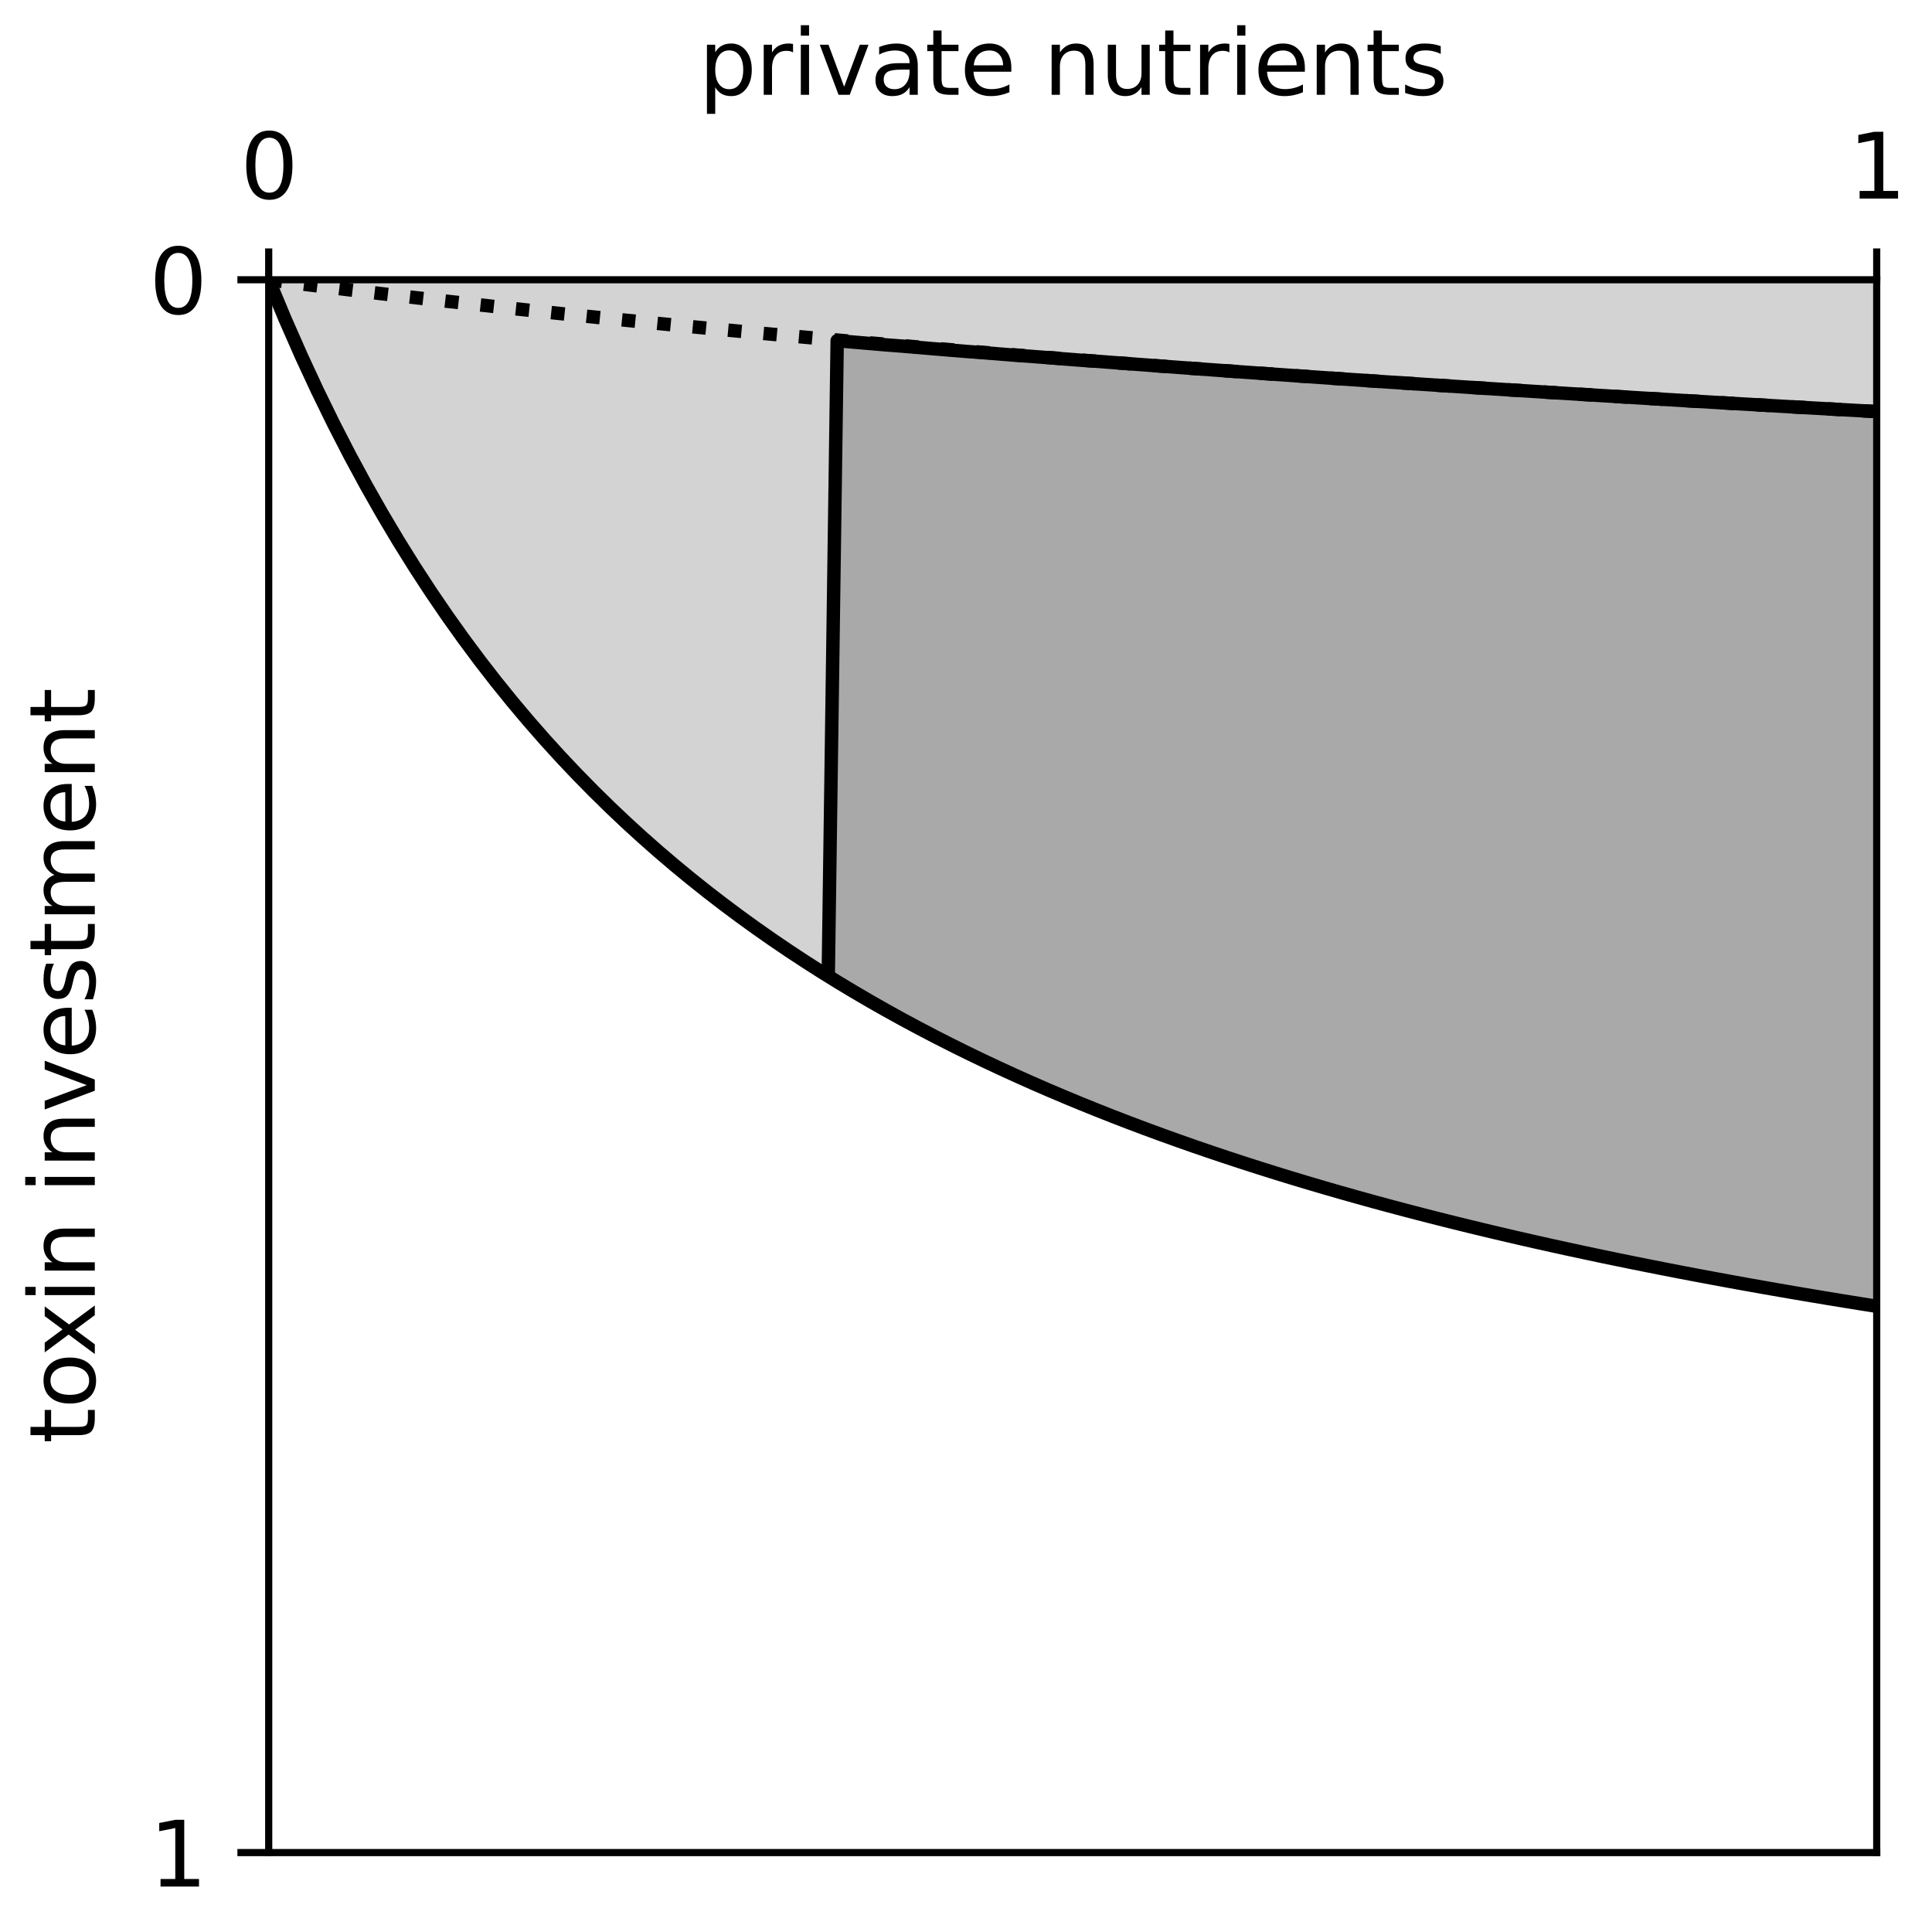 <?xml version="1.0" encoding="utf-8" standalone="no"?>
<!DOCTYPE svg PUBLIC "-//W3C//DTD SVG 1.1//EN"
  "http://www.w3.org/Graphics/SVG/1.1/DTD/svg11.dtd">
<svg xmlns:xlink="http://www.w3.org/1999/xlink" width="216pt" height="216pt" viewBox="0 0 216 216" xmlns="http://www.w3.org/2000/svg" version="1.1">
 <defs>
  <style type="text/css">*{stroke-linejoin: round; stroke-linecap: butt}</style>
 </defs>
 <g id="figure_1">
  <g id="patch_1">
   <path d="M 0 216 
L 216 216 
L 216 0 
L 0 0 
z
" style="fill: #ffffff"/>
  </g>
  <g id="axes_1">
   <g id="patch_2">
    <path d="M 30.041 207.121 
L 209.819 207.121 
L 209.819 31.277 
L 30.041 31.277 
z
" style="fill: #ffffff"/>
   </g>
   <g id="PolyCollection_1">
    <defs>
     <path id="m32ae24f32f" d="M 30.041 -184.723 
L 30.041 -184.723 
L 31.857 -180.362 
L 33.673 -176.234 
L 35.489 -172.321 
L 37.305 -168.608 
L 39.121 -165.079 
L 40.936 -161.721 
L 42.752 -158.522 
L 44.568 -155.472 
L 46.384 -152.561 
L 48.2 -149.779 
L 50.016 -147.118 
L 51.832 -144.571 
L 53.648 -142.13 
L 55.464 -139.789 
L 57.28 -137.543 
L 59.096 -135.386 
L 60.912 -133.312 
L 62.728 -131.317 
L 64.544 -129.397 
L 66.36 -127.548 
L 68.176 -125.765 
L 69.991 -124.046 
L 71.807 -122.388 
L 73.623 -120.786 
L 75.439 -119.239 
L 77.255 -117.743 
L 79.071 -116.296 
L 80.887 -114.897 
L 82.703 -113.542 
L 84.519 -112.229 
L 86.335 -110.958 
L 88.151 -109.725 
L 89.967 -108.529 
L 91.783 -107.369 
L 93.599 -106.243 
L 95.415 -105.149 
L 97.23 -104.087 
L 99.046 -103.055 
L 100.862 -102.051 
L 102.678 -101.075 
L 104.494 -100.125 
L 106.31 -99.201 
L 108.126 -98.301 
L 109.942 -97.425 
L 111.758 -96.572 
L 113.574 -95.74 
L 115.39 -94.929 
L 117.206 -94.139 
L 119.022 -93.368 
L 120.838 -92.616 
L 122.654 -91.882 
L 124.47 -91.165 
L 126.285 -90.466 
L 128.101 -89.782 
L 129.917 -89.115 
L 131.733 -88.463 
L 133.549 -87.825 
L 135.365 -87.202 
L 137.181 -86.593 
L 138.997 -85.997 
L 140.813 -85.414 
L 142.629 -84.844 
L 144.445 -84.285 
L 146.261 -83.739 
L 148.077 -83.204 
L 149.893 -82.68 
L 151.709 -82.167 
L 153.524 -81.664 
L 155.34 -81.171 
L 157.156 -80.688 
L 158.972 -80.215 
L 160.788 -79.751 
L 162.604 -79.296 
L 164.42 -78.85 
L 166.236 -78.412 
L 168.052 -77.982 
L 169.868 -77.561 
L 171.684 -77.147 
L 173.5 -76.741 
L 175.316 -76.343 
L 177.132 -75.952 
L 178.948 -75.567 
L 180.764 -75.19 
L 182.579 -74.819 
L 184.395 -74.455 
L 186.211 -74.097 
L 188.027 -73.745 
L 189.843 -73.4 
L 191.659 -73.06 
L 193.475 -72.726 
L 195.291 -72.397 
L 197.107 -72.074 
L 198.923 -71.757 
L 200.739 -71.444 
L 202.555 -71.137 
L 204.371 -70.834 
L 206.187 -70.537 
L 208.003 -70.244 
L 209.819 -69.955 
L 209.819 -184.723 
L 209.819 -184.723 
L 208.003 -184.723 
L 206.187 -184.723 
L 204.371 -184.723 
L 202.555 -184.723 
L 200.739 -184.723 
L 198.923 -184.723 
L 197.107 -184.723 
L 195.291 -184.723 
L 193.475 -184.723 
L 191.659 -184.723 
L 189.843 -184.723 
L 188.027 -184.723 
L 186.211 -184.723 
L 184.395 -184.723 
L 182.579 -184.723 
L 180.764 -184.723 
L 178.948 -184.723 
L 177.132 -184.723 
L 175.316 -184.723 
L 173.5 -184.723 
L 171.684 -184.723 
L 169.868 -184.723 
L 168.052 -184.723 
L 166.236 -184.723 
L 164.42 -184.723 
L 162.604 -184.723 
L 160.788 -184.723 
L 158.972 -184.723 
L 157.156 -184.723 
L 155.34 -184.723 
L 153.524 -184.723 
L 151.709 -184.723 
L 149.893 -184.723 
L 148.077 -184.723 
L 146.261 -184.723 
L 144.445 -184.723 
L 142.629 -184.723 
L 140.813 -184.723 
L 138.997 -184.723 
L 137.181 -184.723 
L 135.365 -184.723 
L 133.549 -184.723 
L 131.733 -184.723 
L 129.917 -184.723 
L 128.101 -184.723 
L 126.285 -184.723 
L 124.47 -184.723 
L 122.654 -184.723 
L 120.838 -184.723 
L 119.022 -184.723 
L 117.206 -184.723 
L 115.39 -184.723 
L 113.574 -184.723 
L 111.758 -184.723 
L 109.942 -184.723 
L 108.126 -184.723 
L 106.31 -184.723 
L 104.494 -184.723 
L 102.678 -184.723 
L 100.862 -184.723 
L 99.046 -184.723 
L 97.23 -184.723 
L 95.415 -184.723 
L 93.599 -184.723 
L 91.783 -184.723 
L 89.967 -184.723 
L 88.151 -184.723 
L 86.335 -184.723 
L 84.519 -184.723 
L 82.703 -184.723 
L 80.887 -184.723 
L 79.071 -184.723 
L 77.255 -184.723 
L 75.439 -184.723 
L 73.623 -184.723 
L 71.807 -184.723 
L 69.991 -184.723 
L 68.176 -184.723 
L 66.36 -184.723 
L 64.544 -184.723 
L 62.728 -184.723 
L 60.912 -184.723 
L 59.096 -184.723 
L 57.28 -184.723 
L 55.464 -184.723 
L 53.648 -184.723 
L 51.832 -184.723 
L 50.016 -184.723 
L 48.2 -184.723 
L 46.384 -184.723 
L 44.568 -184.723 
L 42.752 -184.723 
L 40.936 -184.723 
L 39.121 -184.723 
L 37.305 -184.723 
L 35.489 -184.723 
L 33.673 -184.723 
L 31.857 -184.723 
L 30.041 -184.723 
z
" style="stroke: #d3d3d3"/>
    </defs>
    <g clip-path="url(#p51d98fb0e7)">
     <use xlink:href="#m32ae24f32f" x="0" y="216" style="fill: #d3d3d3; stroke: #d3d3d3"/>
    </g>
   </g>
   <g id="PolyCollection_2">
    <defs>
     <path id="m975d210d9b" d="M 30.041 -39.212 
L 30.041 -184.723 
L 31.857 -49.548 
L 33.673 -49.528 
L 35.489 -49.499 
L 37.305 -49.479 
L 39.121 -49.46 
L 40.936 -49.441 
L 42.752 -49.43 
L 44.568 -49.394 
L 46.384 -49.375 
L 48.2 -49.357 
L 50.016 -49.339 
L 51.832 -49.321 
L 53.648 -49.303 
L 55.464 -49.285 
L 57.28 -49.25 
L 59.096 -49.232 
L 60.912 -49.215 
L 62.728 -49.198 
L 64.544 -49.181 
L 66.36 -49.164 
L 68.176 -49.13 
L 69.991 -49.114 
L 71.807 -49.098 
L 73.623 -49.081 
L 75.439 -49.065 
L 77.255 -49.032 
L 79.071 -49.016 
L 80.887 -49.001 
L 82.703 -48.985 
L 84.519 -48.97 
L 86.335 -48.938 
L 88.151 -48.922 
L 89.967 -48.907 
L 91.783 -48.893 
L 93.599 -177.914 
L 95.415 -177.755 
L 97.23 -177.598 
L 99.046 -177.442 
L 100.862 -177.305 
L 102.678 -177.152 
L 104.494 -177 
L 106.31 -176.85 
L 108.126 -176.701 
L 109.942 -176.57 
L 111.758 -176.424 
L 113.574 -176.279 
L 115.39 -176.152 
L 117.206 -176.01 
L 119.022 -175.868 
L 120.838 -175.728 
L 122.654 -175.606 
L 124.47 -175.468 
L 126.285 -175.331 
L 128.101 -175.196 
L 129.917 -175.061 
L 131.733 -174.928 
L 133.549 -174.796 
L 135.365 -174.664 
L 137.181 -174.534 
L 138.997 -174.404 
L 140.813 -174.276 
L 142.629 -174.149 
L 144.445 -174.022 
L 146.261 -173.897 
L 148.077 -173.772 
L 149.893 -173.648 
L 151.709 -173.525 
L 153.524 -173.403 
L 155.34 -173.282 
L 157.156 -173.162 
L 158.972 -173.043 
L 160.788 -172.924 
L 162.604 -172.806 
L 164.42 -172.689 
L 166.236 -172.573 
L 168.052 -172.457 
L 169.868 -172.343 
L 171.684 -172.229 
L 173.5 -172.115 
L 175.316 -172.003 
L 177.132 -171.891 
L 178.948 -171.78 
L 180.764 -171.669 
L 182.579 -171.559 
L 184.395 -171.45 
L 186.211 -171.341 
L 188.027 -171.233 
L 189.843 -171.126 
L 191.659 -171.019 
L 193.475 -170.913 
L 195.291 -170.808 
L 197.107 -170.703 
L 198.923 -170.598 
L 200.739 -170.495 
L 202.555 -170.391 
L 204.371 -170.289 
L 206.187 -170.186 
L 208.003 -170.085 
L 209.819 -169.984 
L 209.819 -38.853 
L 209.819 -38.853 
L 208.003 -38.856 
L 206.187 -38.859 
L 204.371 -38.862 
L 202.555 -38.866 
L 200.739 -38.869 
L 198.923 -38.872 
L 197.107 -38.876 
L 195.291 -38.879 
L 193.475 -38.883 
L 191.659 -38.886 
L 189.843 -38.889 
L 188.027 -38.893 
L 186.211 -38.896 
L 184.395 -38.899 
L 182.579 -38.903 
L 180.764 -38.906 
L 178.948 -38.91 
L 177.132 -38.913 
L 175.316 -38.916 
L 173.5 -38.92 
L 171.684 -38.923 
L 169.868 -38.927 
L 168.052 -38.93 
L 166.236 -38.934 
L 164.42 -38.937 
L 162.604 -38.941 
L 160.788 -38.944 
L 158.972 -38.947 
L 157.156 -38.951 
L 155.34 -38.954 
L 153.524 -38.958 
L 151.709 -38.961 
L 149.893 -38.965 
L 148.077 -38.968 
L 146.261 -38.972 
L 144.445 -38.976 
L 142.629 -38.979 
L 140.813 -38.983 
L 138.997 -38.986 
L 137.181 -38.99 
L 135.365 -38.993 
L 133.549 -38.997 
L 131.733 -39 
L 129.917 -39.004 
L 128.101 -39.008 
L 126.285 -39.011 
L 124.47 -39.015 
L 122.654 -39.018 
L 120.838 -39.022 
L 119.022 -39.026 
L 117.206 -39.029 
L 115.39 -39.033 
L 113.574 -39.037 
L 111.758 -39.04 
L 109.942 -39.044 
L 108.126 -39.048 
L 106.31 -39.051 
L 104.494 -39.055 
L 102.678 -39.059 
L 100.862 -39.062 
L 99.046 -39.066 
L 97.23 -39.07 
L 95.415 -39.073 
L 93.599 -39.077 
L 91.783 -39.081 
L 89.967 -39.085 
L 88.151 -39.088 
L 86.335 -39.092 
L 84.519 -39.096 
L 82.703 -39.1 
L 80.887 -39.103 
L 79.071 -39.107 
L 77.255 -39.111 
L 75.439 -39.115 
L 73.623 -39.119 
L 71.807 -39.122 
L 69.991 -39.126 
L 68.176 -39.13 
L 66.36 -39.134 
L 64.544 -39.138 
L 62.728 -39.142 
L 60.912 -39.145 
L 59.096 -39.149 
L 57.28 -39.153 
L 55.464 -39.157 
L 53.648 -39.161 
L 51.832 -39.165 
L 50.016 -39.169 
L 48.2 -39.173 
L 46.384 -39.177 
L 44.568 -39.181 
L 42.752 -39.184 
L 40.936 -39.188 
L 39.121 -39.192 
L 37.305 -39.196 
L 35.489 -39.2 
L 33.673 -39.204 
L 31.857 -39.208 
L 30.041 -39.212 
z
" style="stroke: #a9a9a9"/>
    </defs>
    <g clip-path="url(#p51d98fb0e7)">
     <use xlink:href="#m975d210d9b" x="0" y="216" style="fill: #a9a9a9; stroke: #a9a9a9"/>
    </g>
   </g>
   <g id="matplotlib.axis_1">
    <g id="xtick_1">
     <g id="line2d_1">
      <defs>
       <path id="m6a7b12549c" d="M 0 0 
L 0 -3.5 
" style="stroke: #000000; stroke-width: 0.8"/>
      </defs>
      <g>
       <use xlink:href="#m6a7b12549c" x="30.041" y="31.277" style="stroke: #000000; stroke-width: 0.8"/>
      </g>
     </g>
     <g id="text_1">
      <!-- 0 -->
      <g transform="translate(26.86 22.197) scale(0.1 -0.1)">
       <defs>
        <path id="DejaVuSans-30" d="M 2034 4250 
Q 1547 4250 1301 3770 
Q 1056 3291 1056 2328 
Q 1056 1369 1301 889 
Q 1547 409 2034 409 
Q 2525 409 2770 889 
Q 3016 1369 3016 2328 
Q 3016 3291 2770 3770 
Q 2525 4250 2034 4250 
z
M 2034 4750 
Q 2819 4750 3233 4129 
Q 3647 3509 3647 2328 
Q 3647 1150 3233 529 
Q 2819 -91 2034 -91 
Q 1250 -91 836 529 
Q 422 1150 422 2328 
Q 422 3509 836 4129 
Q 1250 4750 2034 4750 
z
" transform="scale(0.016)"/>
       </defs>
       <use xlink:href="#DejaVuSans-30"/>
      </g>
     </g>
    </g>
    <g id="xtick_2">
     <g id="line2d_2">
      <g>
       <use xlink:href="#m6a7b12549c" x="209.819" y="31.277" style="stroke: #000000; stroke-width: 0.8"/>
      </g>
     </g>
     <g id="text_2">
      <!-- 1 -->
      <g transform="translate(206.637 22.197) scale(0.1 -0.1)">
       <defs>
        <path id="DejaVuSans-31" d="M 794 531 
L 1825 531 
L 1825 4091 
L 703 3866 
L 703 4441 
L 1819 4666 
L 2450 4666 
L 2450 531 
L 3481 531 
L 3481 0 
L 794 0 
L 794 531 
z
" transform="scale(0.016)"/>
       </defs>
       <use xlink:href="#DejaVuSans-31"/>
      </g>
     </g>
    </g>
    <g id="text_3">
     <!-- private nutrients -->
     <g transform="translate(78.109 10.599) scale(0.1 -0.1)">
      <defs>
       <path id="DejaVuSans-70" d="M 1159 525 
L 1159 -1331 
L 581 -1331 
L 581 3500 
L 1159 3500 
L 1159 2969 
Q 1341 3281 1617 3432 
Q 1894 3584 2278 3584 
Q 2916 3584 3314 3078 
Q 3713 2572 3713 1747 
Q 3713 922 3314 415 
Q 2916 -91 2278 -91 
Q 1894 -91 1617 61 
Q 1341 213 1159 525 
z
M 3116 1747 
Q 3116 2381 2855 2742 
Q 2594 3103 2138 3103 
Q 1681 3103 1420 2742 
Q 1159 2381 1159 1747 
Q 1159 1113 1420 752 
Q 1681 391 2138 391 
Q 2594 391 2855 752 
Q 3116 1113 3116 1747 
z
" transform="scale(0.016)"/>
       <path id="DejaVuSans-72" d="M 2631 2963 
Q 2534 3019 2420 3045 
Q 2306 3072 2169 3072 
Q 1681 3072 1420 2755 
Q 1159 2438 1159 1844 
L 1159 0 
L 581 0 
L 581 3500 
L 1159 3500 
L 1159 2956 
Q 1341 3275 1631 3429 
Q 1922 3584 2338 3584 
Q 2397 3584 2469 3576 
Q 2541 3569 2628 3553 
L 2631 2963 
z
" transform="scale(0.016)"/>
       <path id="DejaVuSans-69" d="M 603 3500 
L 1178 3500 
L 1178 0 
L 603 0 
L 603 3500 
z
M 603 4863 
L 1178 4863 
L 1178 4134 
L 603 4134 
L 603 4863 
z
" transform="scale(0.016)"/>
       <path id="DejaVuSans-76" d="M 191 3500 
L 800 3500 
L 1894 563 
L 2988 3500 
L 3597 3500 
L 2284 0 
L 1503 0 
L 191 3500 
z
" transform="scale(0.016)"/>
       <path id="DejaVuSans-61" d="M 2194 1759 
Q 1497 1759 1228 1600 
Q 959 1441 959 1056 
Q 959 750 1161 570 
Q 1363 391 1709 391 
Q 2188 391 2477 730 
Q 2766 1069 2766 1631 
L 2766 1759 
L 2194 1759 
z
M 3341 1997 
L 3341 0 
L 2766 0 
L 2766 531 
Q 2569 213 2275 61 
Q 1981 -91 1556 -91 
Q 1019 -91 701 211 
Q 384 513 384 1019 
Q 384 1609 779 1909 
Q 1175 2209 1959 2209 
L 2766 2209 
L 2766 2266 
Q 2766 2663 2505 2880 
Q 2244 3097 1772 3097 
Q 1472 3097 1187 3025 
Q 903 2953 641 2809 
L 641 3341 
Q 956 3463 1253 3523 
Q 1550 3584 1831 3584 
Q 2591 3584 2966 3190 
Q 3341 2797 3341 1997 
z
" transform="scale(0.016)"/>
       <path id="DejaVuSans-74" d="M 1172 4494 
L 1172 3500 
L 2356 3500 
L 2356 3053 
L 1172 3053 
L 1172 1153 
Q 1172 725 1289 603 
Q 1406 481 1766 481 
L 2356 481 
L 2356 0 
L 1766 0 
Q 1100 0 847 248 
Q 594 497 594 1153 
L 594 3053 
L 172 3053 
L 172 3500 
L 594 3500 
L 594 4494 
L 1172 4494 
z
" transform="scale(0.016)"/>
       <path id="DejaVuSans-65" d="M 3597 1894 
L 3597 1613 
L 953 1613 
Q 991 1019 1311 708 
Q 1631 397 2203 397 
Q 2534 397 2845 478 
Q 3156 559 3463 722 
L 3463 178 
Q 3153 47 2828 -22 
Q 2503 -91 2169 -91 
Q 1331 -91 842 396 
Q 353 884 353 1716 
Q 353 2575 817 3079 
Q 1281 3584 2069 3584 
Q 2775 3584 3186 3129 
Q 3597 2675 3597 1894 
z
M 3022 2063 
Q 3016 2534 2758 2815 
Q 2500 3097 2075 3097 
Q 1594 3097 1305 2825 
Q 1016 2553 972 2059 
L 3022 2063 
z
" transform="scale(0.016)"/>
       <path id="DejaVuSans-20" transform="scale(0.016)"/>
       <path id="DejaVuSans-6e" d="M 3513 2113 
L 3513 0 
L 2938 0 
L 2938 2094 
Q 2938 2591 2744 2837 
Q 2550 3084 2163 3084 
Q 1697 3084 1428 2787 
Q 1159 2491 1159 1978 
L 1159 0 
L 581 0 
L 581 3500 
L 1159 3500 
L 1159 2956 
Q 1366 3272 1645 3428 
Q 1925 3584 2291 3584 
Q 2894 3584 3203 3211 
Q 3513 2838 3513 2113 
z
" transform="scale(0.016)"/>
       <path id="DejaVuSans-75" d="M 544 1381 
L 544 3500 
L 1119 3500 
L 1119 1403 
Q 1119 906 1312 657 
Q 1506 409 1894 409 
Q 2359 409 2629 706 
Q 2900 1003 2900 1516 
L 2900 3500 
L 3475 3500 
L 3475 0 
L 2900 0 
L 2900 538 
Q 2691 219 2414 64 
Q 2138 -91 1772 -91 
Q 1169 -91 856 284 
Q 544 659 544 1381 
z
M 1991 3584 
L 1991 3584 
z
" transform="scale(0.016)"/>
       <path id="DejaVuSans-73" d="M 2834 3397 
L 2834 2853 
Q 2591 2978 2328 3040 
Q 2066 3103 1784 3103 
Q 1356 3103 1142 2972 
Q 928 2841 928 2578 
Q 928 2378 1081 2264 
Q 1234 2150 1697 2047 
L 1894 2003 
Q 2506 1872 2764 1633 
Q 3022 1394 3022 966 
Q 3022 478 2636 193 
Q 2250 -91 1575 -91 
Q 1294 -91 989 -36 
Q 684 19 347 128 
L 347 722 
Q 666 556 975 473 
Q 1284 391 1588 391 
Q 1994 391 2212 530 
Q 2431 669 2431 922 
Q 2431 1156 2273 1281 
Q 2116 1406 1581 1522 
L 1381 1569 
Q 847 1681 609 1914 
Q 372 2147 372 2553 
Q 372 3047 722 3315 
Q 1072 3584 1716 3584 
Q 2034 3584 2315 3537 
Q 2597 3491 2834 3397 
z
" transform="scale(0.016)"/>
      </defs>
      <use xlink:href="#DejaVuSans-70"/>
      <use xlink:href="#DejaVuSans-72" x="63.477"/>
      <use xlink:href="#DejaVuSans-69" x="104.59"/>
      <use xlink:href="#DejaVuSans-76" x="132.373"/>
      <use xlink:href="#DejaVuSans-61" x="191.553"/>
      <use xlink:href="#DejaVuSans-74" x="252.832"/>
      <use xlink:href="#DejaVuSans-65" x="292.041"/>
      <use xlink:href="#DejaVuSans-20" x="353.564"/>
      <use xlink:href="#DejaVuSans-6e" x="385.352"/>
      <use xlink:href="#DejaVuSans-75" x="448.73"/>
      <use xlink:href="#DejaVuSans-74" x="512.109"/>
      <use xlink:href="#DejaVuSans-72" x="551.318"/>
      <use xlink:href="#DejaVuSans-69" x="592.432"/>
      <use xlink:href="#DejaVuSans-65" x="620.215"/>
      <use xlink:href="#DejaVuSans-6e" x="681.738"/>
      <use xlink:href="#DejaVuSans-74" x="745.117"/>
      <use xlink:href="#DejaVuSans-73" x="784.326"/>
     </g>
    </g>
   </g>
   <g id="matplotlib.axis_2">
    <g id="ytick_1">
     <g id="line2d_3">
      <defs>
       <path id="m32a4989cf3" d="M 0 0 
L -3.5 0 
" style="stroke: #000000; stroke-width: 0.8"/>
      </defs>
      <g>
       <use xlink:href="#m32a4989cf3" x="30.041" y="31.277" style="stroke: #000000; stroke-width: 0.8"/>
      </g>
     </g>
     <g id="text_4">
      <!-- 0 -->
      <g transform="translate(16.678 35.076) scale(0.1 -0.1)">
       <use xlink:href="#DejaVuSans-30"/>
      </g>
     </g>
    </g>
    <g id="ytick_2">
     <g id="line2d_4">
      <g>
       <use xlink:href="#m32a4989cf3" x="30.041" y="207.121" style="stroke: #000000; stroke-width: 0.8"/>
      </g>
     </g>
     <g id="text_5">
      <!-- 1 -->
      <g transform="translate(16.678 210.92) scale(0.1 -0.1)">
       <use xlink:href="#DejaVuSans-31"/>
      </g>
     </g>
    </g>
    <g id="text_6">
     <!-- toxin investment -->
     <g transform="translate(10.599 161.403) rotate(-90) scale(0.1 -0.1)">
      <defs>
       <path id="DejaVuSans-6f" d="M 1959 3097 
Q 1497 3097 1228 2736 
Q 959 2375 959 1747 
Q 959 1119 1226 758 
Q 1494 397 1959 397 
Q 2419 397 2687 759 
Q 2956 1122 2956 1747 
Q 2956 2369 2687 2733 
Q 2419 3097 1959 3097 
z
M 1959 3584 
Q 2709 3584 3137 3096 
Q 3566 2609 3566 1747 
Q 3566 888 3137 398 
Q 2709 -91 1959 -91 
Q 1206 -91 779 398 
Q 353 888 353 1747 
Q 353 2609 779 3096 
Q 1206 3584 1959 3584 
z
" transform="scale(0.016)"/>
       <path id="DejaVuSans-78" d="M 3513 3500 
L 2247 1797 
L 3578 0 
L 2900 0 
L 1881 1375 
L 863 0 
L 184 0 
L 1544 1831 
L 300 3500 
L 978 3500 
L 1906 2253 
L 2834 3500 
L 3513 3500 
z
" transform="scale(0.016)"/>
       <path id="DejaVuSans-6d" d="M 3328 2828 
Q 3544 3216 3844 3400 
Q 4144 3584 4550 3584 
Q 5097 3584 5394 3201 
Q 5691 2819 5691 2113 
L 5691 0 
L 5113 0 
L 5113 2094 
Q 5113 2597 4934 2840 
Q 4756 3084 4391 3084 
Q 3944 3084 3684 2787 
Q 3425 2491 3425 1978 
L 3425 0 
L 2847 0 
L 2847 2094 
Q 2847 2600 2669 2842 
Q 2491 3084 2119 3084 
Q 1678 3084 1418 2786 
Q 1159 2488 1159 1978 
L 1159 0 
L 581 0 
L 581 3500 
L 1159 3500 
L 1159 2956 
Q 1356 3278 1631 3431 
Q 1906 3584 2284 3584 
Q 2666 3584 2933 3390 
Q 3200 3197 3328 2828 
z
" transform="scale(0.016)"/>
      </defs>
      <use xlink:href="#DejaVuSans-74"/>
      <use xlink:href="#DejaVuSans-6f" x="39.209"/>
      <use xlink:href="#DejaVuSans-78" x="97.266"/>
      <use xlink:href="#DejaVuSans-69" x="156.445"/>
      <use xlink:href="#DejaVuSans-6e" x="184.229"/>
      <use xlink:href="#DejaVuSans-20" x="247.607"/>
      <use xlink:href="#DejaVuSans-69" x="279.395"/>
      <use xlink:href="#DejaVuSans-6e" x="307.178"/>
      <use xlink:href="#DejaVuSans-76" x="370.557"/>
      <use xlink:href="#DejaVuSans-65" x="429.736"/>
      <use xlink:href="#DejaVuSans-73" x="491.26"/>
      <use xlink:href="#DejaVuSans-74" x="543.359"/>
      <use xlink:href="#DejaVuSans-6d" x="582.568"/>
      <use xlink:href="#DejaVuSans-65" x="679.98"/>
      <use xlink:href="#DejaVuSans-6e" x="741.504"/>
      <use xlink:href="#DejaVuSans-74" x="804.883"/>
     </g>
    </g>
   </g>
   <g id="line2d_5">
    <path d="M 30.041 31.277 
L 31.857 31.509 
L 33.673 31.738 
L 35.489 31.965 
L 37.305 32.189 
L 39.121 32.41 
L 40.936 32.629 
L 42.752 32.845 
L 44.568 33.058 
L 46.384 33.269 
L 48.2 33.478 
L 50.016 33.684 
L 51.832 33.888 
L 53.648 34.089 
L 55.464 34.289 
L 57.28 34.486 
L 59.096 34.681 
L 60.912 34.873 
L 62.728 35.064 
L 64.544 35.253 
L 66.36 35.439 
L 68.176 35.624 
L 69.991 35.806 
L 71.807 35.987 
L 73.623 36.166 
L 75.439 36.343 
L 77.255 36.518 
L 79.071 36.692 
L 80.887 36.863 
L 82.703 37.033 
L 84.519 37.202 
L 86.335 37.368 
L 88.151 37.533 
L 89.967 37.697 
L 91.783 37.858 
L 93.599 38.019 
L 95.415 38.177 
L 97.23 38.335 
L 99.046 38.49 
L 100.862 38.645 
L 102.678 38.798 
L 104.494 38.949 
L 106.31 39.1 
L 108.126 39.248 
L 109.942 39.396 
L 111.758 39.542 
L 113.574 39.687 
L 115.39 39.831 
L 117.206 39.974 
L 119.022 40.115 
L 120.838 40.255 
L 122.654 40.394 
L 124.47 40.532 
L 126.285 40.669 
L 128.101 40.804 
L 129.917 40.939 
L 131.733 41.072 
L 133.549 41.204 
L 135.365 41.336 
L 137.181 41.466 
L 138.997 41.596 
L 140.813 41.724 
L 142.629 41.851 
L 144.445 41.978 
L 146.261 42.103 
L 148.077 42.228 
L 149.893 42.352 
L 151.709 42.475 
L 153.524 42.597 
L 155.34 42.718 
L 157.156 42.838 
L 158.972 42.957 
L 160.788 43.076 
L 162.604 43.194 
L 164.42 43.311 
L 166.236 43.427 
L 168.052 43.543 
L 169.868 43.657 
L 171.684 43.771 
L 173.5 43.885 
L 175.316 43.997 
L 177.132 44.109 
L 178.948 44.22 
L 180.764 44.331 
L 182.579 44.441 
L 184.395 44.55 
L 186.211 44.659 
L 188.027 44.767 
L 189.843 44.874 
L 191.659 44.981 
L 193.475 45.087 
L 195.291 45.192 
L 197.107 45.297 
L 198.923 45.402 
L 200.739 45.505 
L 202.555 45.609 
L 204.371 45.711 
L 206.187 45.814 
L 208.003 45.915 
L 209.819 46.016 
" clip-path="url(#p51d98fb0e7)" style="fill: none; stroke-dasharray: 1.5,2.475; stroke-dashoffset: 0; stroke: #000000; stroke-width: 1.5"/>
   </g>
   <g id="line2d_6">
    <path d="M 30.041 166.438 
L 31.857 166.46 
L 33.673 166.481 
L 35.489 166.502 
L 37.305 166.524 
L 39.121 166.545 
L 40.936 166.566 
L 42.752 166.587 
L 44.568 166.607 
L 46.384 166.628 
L 48.2 166.649 
L 50.016 166.669 
L 51.832 166.69 
L 53.648 166.71 
L 55.464 166.731 
L 57.28 166.751 
L 59.096 166.771 
L 60.912 166.791 
L 62.728 166.811 
L 64.544 166.831 
L 66.36 166.851 
L 68.176 166.871 
L 69.991 166.89 
L 71.807 166.91 
L 73.623 166.929 
L 75.439 166.949 
L 77.255 166.968 
L 79.071 166.988 
L 80.887 167.007 
L 82.703 167.026 
L 84.519 167.045 
L 86.335 167.064 
L 88.151 167.083 
L 89.967 167.102 
L 91.783 167.12 
L 93.599 167.139 
L 95.415 167.158 
L 97.23 167.176 
L 99.046 167.194 
L 100.862 167.213 
L 102.678 167.231 
L 104.494 167.249 
L 106.31 167.267 
L 108.126 167.285 
L 109.942 167.303 
L 111.758 167.321 
L 113.574 167.339 
L 115.39 167.357 
L 117.206 167.375 
L 119.022 167.392 
L 120.838 167.41 
L 122.654 167.427 
L 124.47 167.445 
L 126.285 167.462 
L 128.101 167.479 
L 129.917 167.496 
L 131.733 167.513 
L 133.549 167.53 
L 135.365 167.547 
L 137.181 167.564 
L 138.997 167.581 
L 140.813 167.598 
L 142.629 167.614 
L 144.445 167.631 
L 146.261 167.648 
L 148.077 167.664 
L 149.893 167.68 
L 151.709 167.697 
L 153.524 167.713 
L 155.34 167.729 
L 157.156 167.745 
L 158.972 167.761 
L 160.788 167.777 
L 162.604 167.793 
L 164.42 167.809 
L 166.236 167.825 
L 168.052 167.841 
L 169.868 167.856 
L 171.684 167.872 
L 173.5 167.887 
L 175.316 167.903 
L 177.132 167.918 
L 178.948 167.933 
L 180.764 167.949 
L 182.579 167.964 
L 184.395 167.979 
L 186.211 167.994 
L 188.027 168.009 
L 189.843 168.024 
L 191.659 168.039 
L 193.475 168.054 
L 195.291 168.068 
L 197.107 168.083 
L 198.923 168.097 
L 200.739 168.112 
L 202.555 168.126 
L 204.371 168.141 
L 206.187 168.155 
L 208.003 168.169 
L 209.819 168.184 
" clip-path="url(#p51d98fb0e7)" style="fill: none; stroke-dasharray: 1.5,2.475; stroke-dashoffset: 0; stroke: #000000; stroke-width: 1.5"/>
   </g>
   <g id="line2d_7">
    <path d="M 30.041 31.277 
L 31.857 166.452 
L 33.673 166.472 
L 35.489 166.501 
L 37.305 166.521 
L 39.121 166.54 
L 40.936 166.559 
L 42.752 166.57 
L 44.568 166.606 
L 46.384 166.625 
L 48.2 166.643 
L 50.016 166.661 
L 51.832 166.679 
L 53.648 166.697 
L 55.464 166.715 
L 57.28 166.75 
L 59.096 166.768 
L 60.912 166.785 
L 62.728 166.802 
L 64.544 166.819 
L 66.36 166.836 
L 68.176 166.87 
L 69.991 166.886 
L 71.807 166.902 
L 73.623 166.919 
L 75.439 166.935 
L 77.255 166.968 
L 79.071 166.984 
L 80.887 166.999 
L 82.703 167.015 
L 84.519 167.03 
L 86.335 167.062 
L 88.151 167.078 
L 89.967 167.093 
L 91.783 167.107 
L 93.599 38.086 
L 95.415 38.245 
L 97.23 38.402 
L 99.046 38.558 
L 100.862 38.695 
L 102.678 38.848 
L 104.494 39 
L 106.31 39.15 
L 108.126 39.299 
L 109.942 39.43 
L 111.758 39.576 
L 113.574 39.721 
L 115.39 39.848 
L 117.206 39.99 
L 119.022 40.132 
L 120.838 40.272 
L 122.654 40.394 
L 124.47 40.532 
L 126.285 40.669 
L 128.101 40.804 
L 129.917 40.939 
L 131.733 41.072 
L 133.549 41.204 
L 135.365 41.336 
L 137.181 41.466 
L 138.997 41.596 
L 140.813 41.724 
L 142.629 41.851 
L 144.445 41.978 
L 146.261 42.103 
L 148.077 42.228 
L 149.893 42.352 
L 151.709 42.475 
L 153.524 42.597 
L 155.34 42.718 
L 157.156 42.838 
L 158.972 42.957 
L 160.788 43.076 
L 162.604 43.194 
L 164.42 43.311 
L 166.236 43.427 
L 168.052 43.543 
L 169.868 43.657 
L 171.684 43.771 
L 173.5 43.885 
L 175.316 43.997 
L 177.132 44.109 
L 178.948 44.22 
L 180.764 44.331 
L 182.579 44.441 
L 184.395 44.55 
L 186.211 44.659 
L 188.027 44.767 
L 189.843 44.874 
L 191.659 44.981 
L 193.475 45.087 
L 195.291 45.192 
L 197.107 45.297 
L 198.923 45.402 
L 200.739 45.505 
L 202.555 45.609 
L 204.371 45.711 
L 206.187 45.814 
L 208.003 45.915 
L 209.819 46.016 
" clip-path="url(#p51d98fb0e7)" style="fill: none; stroke: #000000; stroke-width: 1.5; stroke-linecap: square"/>
   </g>
   <g id="line2d_8">
    <path d="M 30.041 176.788 
L 31.857 176.792 
L 33.673 176.796 
L 35.489 176.8 
L 37.305 176.804 
L 39.121 176.808 
L 40.936 176.812 
L 42.752 176.816 
L 44.568 176.819 
L 46.384 176.823 
L 48.2 176.827 
L 50.016 176.831 
L 51.832 176.835 
L 53.648 176.839 
L 55.464 176.843 
L 57.28 176.847 
L 59.096 176.851 
L 60.912 176.855 
L 62.728 176.858 
L 64.544 176.862 
L 66.36 176.866 
L 68.176 176.87 
L 69.991 176.874 
L 71.807 176.878 
L 73.623 176.881 
L 75.439 176.885 
L 77.255 176.889 
L 79.071 176.893 
L 80.887 176.897 
L 82.703 176.9 
L 84.519 176.904 
L 86.335 176.908 
L 88.151 176.912 
L 89.967 176.915 
L 91.783 176.919 
L 93.599 176.923 
L 95.415 176.927 
L 97.23 176.93 
L 99.046 176.934 
L 100.862 176.938 
L 102.678 176.941 
L 104.494 176.945 
L 106.31 176.949 
L 108.126 176.952 
L 109.942 176.956 
L 111.758 176.96 
L 113.574 176.963 
L 115.39 176.967 
L 117.206 176.971 
L 119.022 176.974 
L 120.838 176.978 
L 122.654 176.982 
L 124.47 176.985 
L 126.285 176.989 
L 128.101 176.992 
L 129.917 176.996 
L 131.733 177 
L 133.549 177.003 
L 135.365 177.007 
L 137.181 177.01 
L 138.997 177.014 
L 140.813 177.017 
L 142.629 177.021 
L 144.445 177.024 
L 146.261 177.028 
L 148.077 177.032 
L 149.893 177.035 
L 151.709 177.039 
L 153.524 177.042 
L 155.34 177.046 
L 157.156 177.049 
L 158.972 177.053 
L 160.788 177.056 
L 162.604 177.059 
L 164.42 177.063 
L 166.236 177.066 
L 168.052 177.07 
L 169.868 177.073 
L 171.684 177.077 
L 173.5 177.08 
L 175.316 177.084 
L 177.132 177.087 
L 178.948 177.09 
L 180.764 177.094 
L 182.579 177.097 
L 184.395 177.101 
L 186.211 177.104 
L 188.027 177.107 
L 189.843 177.111 
L 191.659 177.114 
L 193.475 177.117 
L 195.291 177.121 
L 197.107 177.124 
L 198.923 177.128 
L 200.739 177.131 
L 202.555 177.134 
L 204.371 177.137 
L 206.187 177.141 
L 208.003 177.144 
L 209.819 177.147 
" clip-path="url(#p51d98fb0e7)" style="fill: none; stroke: #000000; stroke-width: 1.5; stroke-linecap: square"/>
   </g>
   <g id="PolyCollection_3">
    <defs>
     <path id="m7ede119598" d="M 30.041 -8.879 
L 30.041 -184.723 
L 31.857 -180.362 
L 33.673 -176.234 
L 35.489 -172.321 
L 37.305 -168.608 
L 39.121 -165.079 
L 40.936 -161.721 
L 42.752 -158.522 
L 44.568 -155.472 
L 46.384 -152.561 
L 48.2 -149.779 
L 50.016 -147.118 
L 51.832 -144.571 
L 53.648 -142.13 
L 55.464 -139.789 
L 57.28 -137.543 
L 59.096 -135.386 
L 60.912 -133.312 
L 62.728 -131.317 
L 64.544 -129.397 
L 66.36 -127.548 
L 68.176 -125.765 
L 69.991 -124.046 
L 71.807 -122.388 
L 73.623 -120.786 
L 75.439 -119.239 
L 77.255 -117.743 
L 79.071 -116.296 
L 80.887 -114.897 
L 82.703 -113.542 
L 84.519 -112.229 
L 86.335 -110.958 
L 88.151 -109.725 
L 89.967 -108.529 
L 91.783 -107.369 
L 93.599 -106.243 
L 95.415 -105.149 
L 97.23 -104.087 
L 99.046 -103.055 
L 100.862 -102.051 
L 102.678 -101.075 
L 104.494 -100.125 
L 106.31 -99.201 
L 108.126 -98.301 
L 109.942 -97.425 
L 111.758 -96.572 
L 113.574 -95.74 
L 115.39 -94.929 
L 117.206 -94.139 
L 119.022 -93.368 
L 120.838 -92.616 
L 122.654 -91.882 
L 124.47 -91.165 
L 126.285 -90.466 
L 128.101 -89.782 
L 129.917 -89.115 
L 131.733 -88.463 
L 133.549 -87.825 
L 135.365 -87.202 
L 137.181 -86.593 
L 138.997 -85.997 
L 140.813 -85.414 
L 142.629 -84.844 
L 144.445 -84.285 
L 146.261 -83.739 
L 148.077 -83.204 
L 149.893 -82.68 
L 151.709 -82.167 
L 153.524 -81.664 
L 155.34 -81.171 
L 157.156 -80.688 
L 158.972 -80.215 
L 160.788 -79.751 
L 162.604 -79.296 
L 164.42 -78.85 
L 166.236 -78.412 
L 168.052 -77.982 
L 169.868 -77.561 
L 171.684 -77.147 
L 173.5 -76.741 
L 175.316 -76.343 
L 177.132 -75.952 
L 178.948 -75.567 
L 180.764 -75.19 
L 182.579 -74.819 
L 184.395 -74.455 
L 186.211 -74.097 
L 188.027 -73.745 
L 189.843 -73.4 
L 191.659 -73.06 
L 193.475 -72.726 
L 195.291 -72.397 
L 197.107 -72.074 
L 198.923 -71.757 
L 200.739 -71.444 
L 202.555 -71.137 
L 204.371 -70.834 
L 206.187 -70.537 
L 208.003 -70.244 
L 209.819 -69.955 
L 209.819 -8.879 
L 209.819 -8.879 
L 208.003 -8.879 
L 206.187 -8.879 
L 204.371 -8.879 
L 202.555 -8.879 
L 200.739 -8.879 
L 198.923 -8.879 
L 197.107 -8.879 
L 195.291 -8.879 
L 193.475 -8.879 
L 191.659 -8.879 
L 189.843 -8.879 
L 188.027 -8.879 
L 186.211 -8.879 
L 184.395 -8.879 
L 182.579 -8.879 
L 180.764 -8.879 
L 178.948 -8.879 
L 177.132 -8.879 
L 175.316 -8.879 
L 173.5 -8.879 
L 171.684 -8.879 
L 169.868 -8.879 
L 168.052 -8.879 
L 166.236 -8.879 
L 164.42 -8.879 
L 162.604 -8.879 
L 160.788 -8.879 
L 158.972 -8.879 
L 157.156 -8.879 
L 155.34 -8.879 
L 153.524 -8.879 
L 151.709 -8.879 
L 149.893 -8.879 
L 148.077 -8.879 
L 146.261 -8.879 
L 144.445 -8.879 
L 142.629 -8.879 
L 140.813 -8.879 
L 138.997 -8.879 
L 137.181 -8.879 
L 135.365 -8.879 
L 133.549 -8.879 
L 131.733 -8.879 
L 129.917 -8.879 
L 128.101 -8.879 
L 126.285 -8.879 
L 124.47 -8.879 
L 122.654 -8.879 
L 120.838 -8.879 
L 119.022 -8.879 
L 117.206 -8.879 
L 115.39 -8.879 
L 113.574 -8.879 
L 111.758 -8.879 
L 109.942 -8.879 
L 108.126 -8.879 
L 106.31 -8.879 
L 104.494 -8.879 
L 102.678 -8.879 
L 100.862 -8.879 
L 99.046 -8.879 
L 97.23 -8.879 
L 95.415 -8.879 
L 93.599 -8.879 
L 91.783 -8.879 
L 89.967 -8.879 
L 88.151 -8.879 
L 86.335 -8.879 
L 84.519 -8.879 
L 82.703 -8.879 
L 80.887 -8.879 
L 79.071 -8.879 
L 77.255 -8.879 
L 75.439 -8.879 
L 73.623 -8.879 
L 71.807 -8.879 
L 69.991 -8.879 
L 68.176 -8.879 
L 66.36 -8.879 
L 64.544 -8.879 
L 62.728 -8.879 
L 60.912 -8.879 
L 59.096 -8.879 
L 57.28 -8.879 
L 55.464 -8.879 
L 53.648 -8.879 
L 51.832 -8.879 
L 50.016 -8.879 
L 48.2 -8.879 
L 46.384 -8.879 
L 44.568 -8.879 
L 42.752 -8.879 
L 40.936 -8.879 
L 39.121 -8.879 
L 37.305 -8.879 
L 35.489 -8.879 
L 33.673 -8.879 
L 31.857 -8.879 
L 30.041 -8.879 
z
" style="stroke: #ffffff"/>
    </defs>
    <g clip-path="url(#p51d98fb0e7)">
     <use xlink:href="#m7ede119598" x="0" y="216" style="fill: #ffffff; stroke: #ffffff"/>
    </g>
   </g>
   <g id="patch_3">
    <path d="M 30.041 207.121 
L 30.041 31.277 
" style="fill: none; stroke: #000000; stroke-width: 0.8; stroke-linejoin: miter; stroke-linecap: square"/>
   </g>
   <g id="patch_4">
    <path d="M 209.819 207.121 
L 209.819 31.277 
" style="fill: none; stroke: #000000; stroke-width: 0.8; stroke-linejoin: miter; stroke-linecap: square"/>
   </g>
   <g id="patch_5">
    <path d="M 30.041 207.121 
L 209.819 207.121 
" style="fill: none; stroke: #000000; stroke-width: 0.8; stroke-linejoin: miter; stroke-linecap: square"/>
   </g>
   <g id="patch_6">
    <path d="M 30.041 31.277 
L 209.819 31.277 
" style="fill: none; stroke: #000000; stroke-width: 0.8; stroke-linejoin: miter; stroke-linecap: square"/>
   </g>
   <g id="line2d_9">
    <path d="M 30.041 31.277 
L 31.857 35.638 
L 33.673 39.766 
L 35.489 43.679 
L 37.305 47.392 
L 39.121 50.921 
L 40.936 54.279 
L 42.752 57.478 
L 44.568 60.528 
L 46.384 63.439 
L 48.2 66.221 
L 50.016 68.882 
L 51.832 71.429 
L 53.648 73.87 
L 55.464 76.211 
L 57.28 78.457 
L 59.096 80.614 
L 60.912 82.688 
L 62.728 84.683 
L 64.544 86.603 
L 66.36 88.452 
L 68.176 90.235 
L 69.991 91.954 
L 71.807 93.612 
L 73.623 95.214 
L 75.439 96.761 
L 77.255 98.257 
L 79.071 99.704 
L 80.887 101.103 
L 82.703 102.458 
L 84.519 103.771 
L 86.335 105.042 
L 88.151 106.275 
L 89.967 107.471 
L 91.783 108.631 
L 93.599 109.757 
L 95.415 110.851 
L 97.23 111.913 
L 99.046 112.945 
L 100.862 113.949 
L 102.678 114.925 
L 104.494 115.875 
L 106.31 116.799 
L 108.126 117.699 
L 109.942 118.575 
L 111.758 119.428 
L 113.574 120.26 
L 115.39 121.071 
L 117.206 121.861 
L 119.022 122.632 
L 120.838 123.384 
L 122.654 124.118 
L 124.47 124.835 
L 126.285 125.534 
L 128.101 126.218 
L 129.917 126.885 
L 131.733 127.537 
L 133.549 128.175 
L 135.365 128.798 
L 137.181 129.407 
L 138.997 130.003 
L 140.813 130.586 
L 142.629 131.156 
L 144.445 131.715 
L 146.261 132.261 
L 148.077 132.796 
L 149.893 133.32 
L 151.709 133.833 
L 153.524 134.336 
L 155.34 134.829 
L 157.156 135.312 
L 158.972 135.785 
L 160.788 136.249 
L 162.604 136.704 
L 164.42 137.15 
L 166.236 137.588 
L 168.052 138.018 
L 169.868 138.439 
L 171.684 138.853 
L 173.5 139.259 
L 175.316 139.657 
L 177.132 140.048 
L 178.948 140.433 
L 180.764 140.81 
L 182.579 141.181 
L 184.395 141.545 
L 186.211 141.903 
L 188.027 142.255 
L 189.843 142.6 
L 191.659 142.94 
L 193.475 143.274 
L 195.291 143.603 
L 197.107 143.926 
L 198.923 144.243 
L 200.739 144.556 
L 202.555 144.863 
L 204.371 145.166 
L 206.187 145.463 
L 208.003 145.756 
L 209.819 146.045 
" clip-path="url(#p51d98fb0e7)" style="fill: none; stroke: #000000; stroke-width: 1.5; stroke-linecap: square"/>
   </g>
  </g>
 </g>
 <defs>
  <clipPath id="p51d98fb0e7">
   <rect x="30.041" y="31.277" width="179.778" height="175.844"/>
  </clipPath>
 </defs>
</svg>
